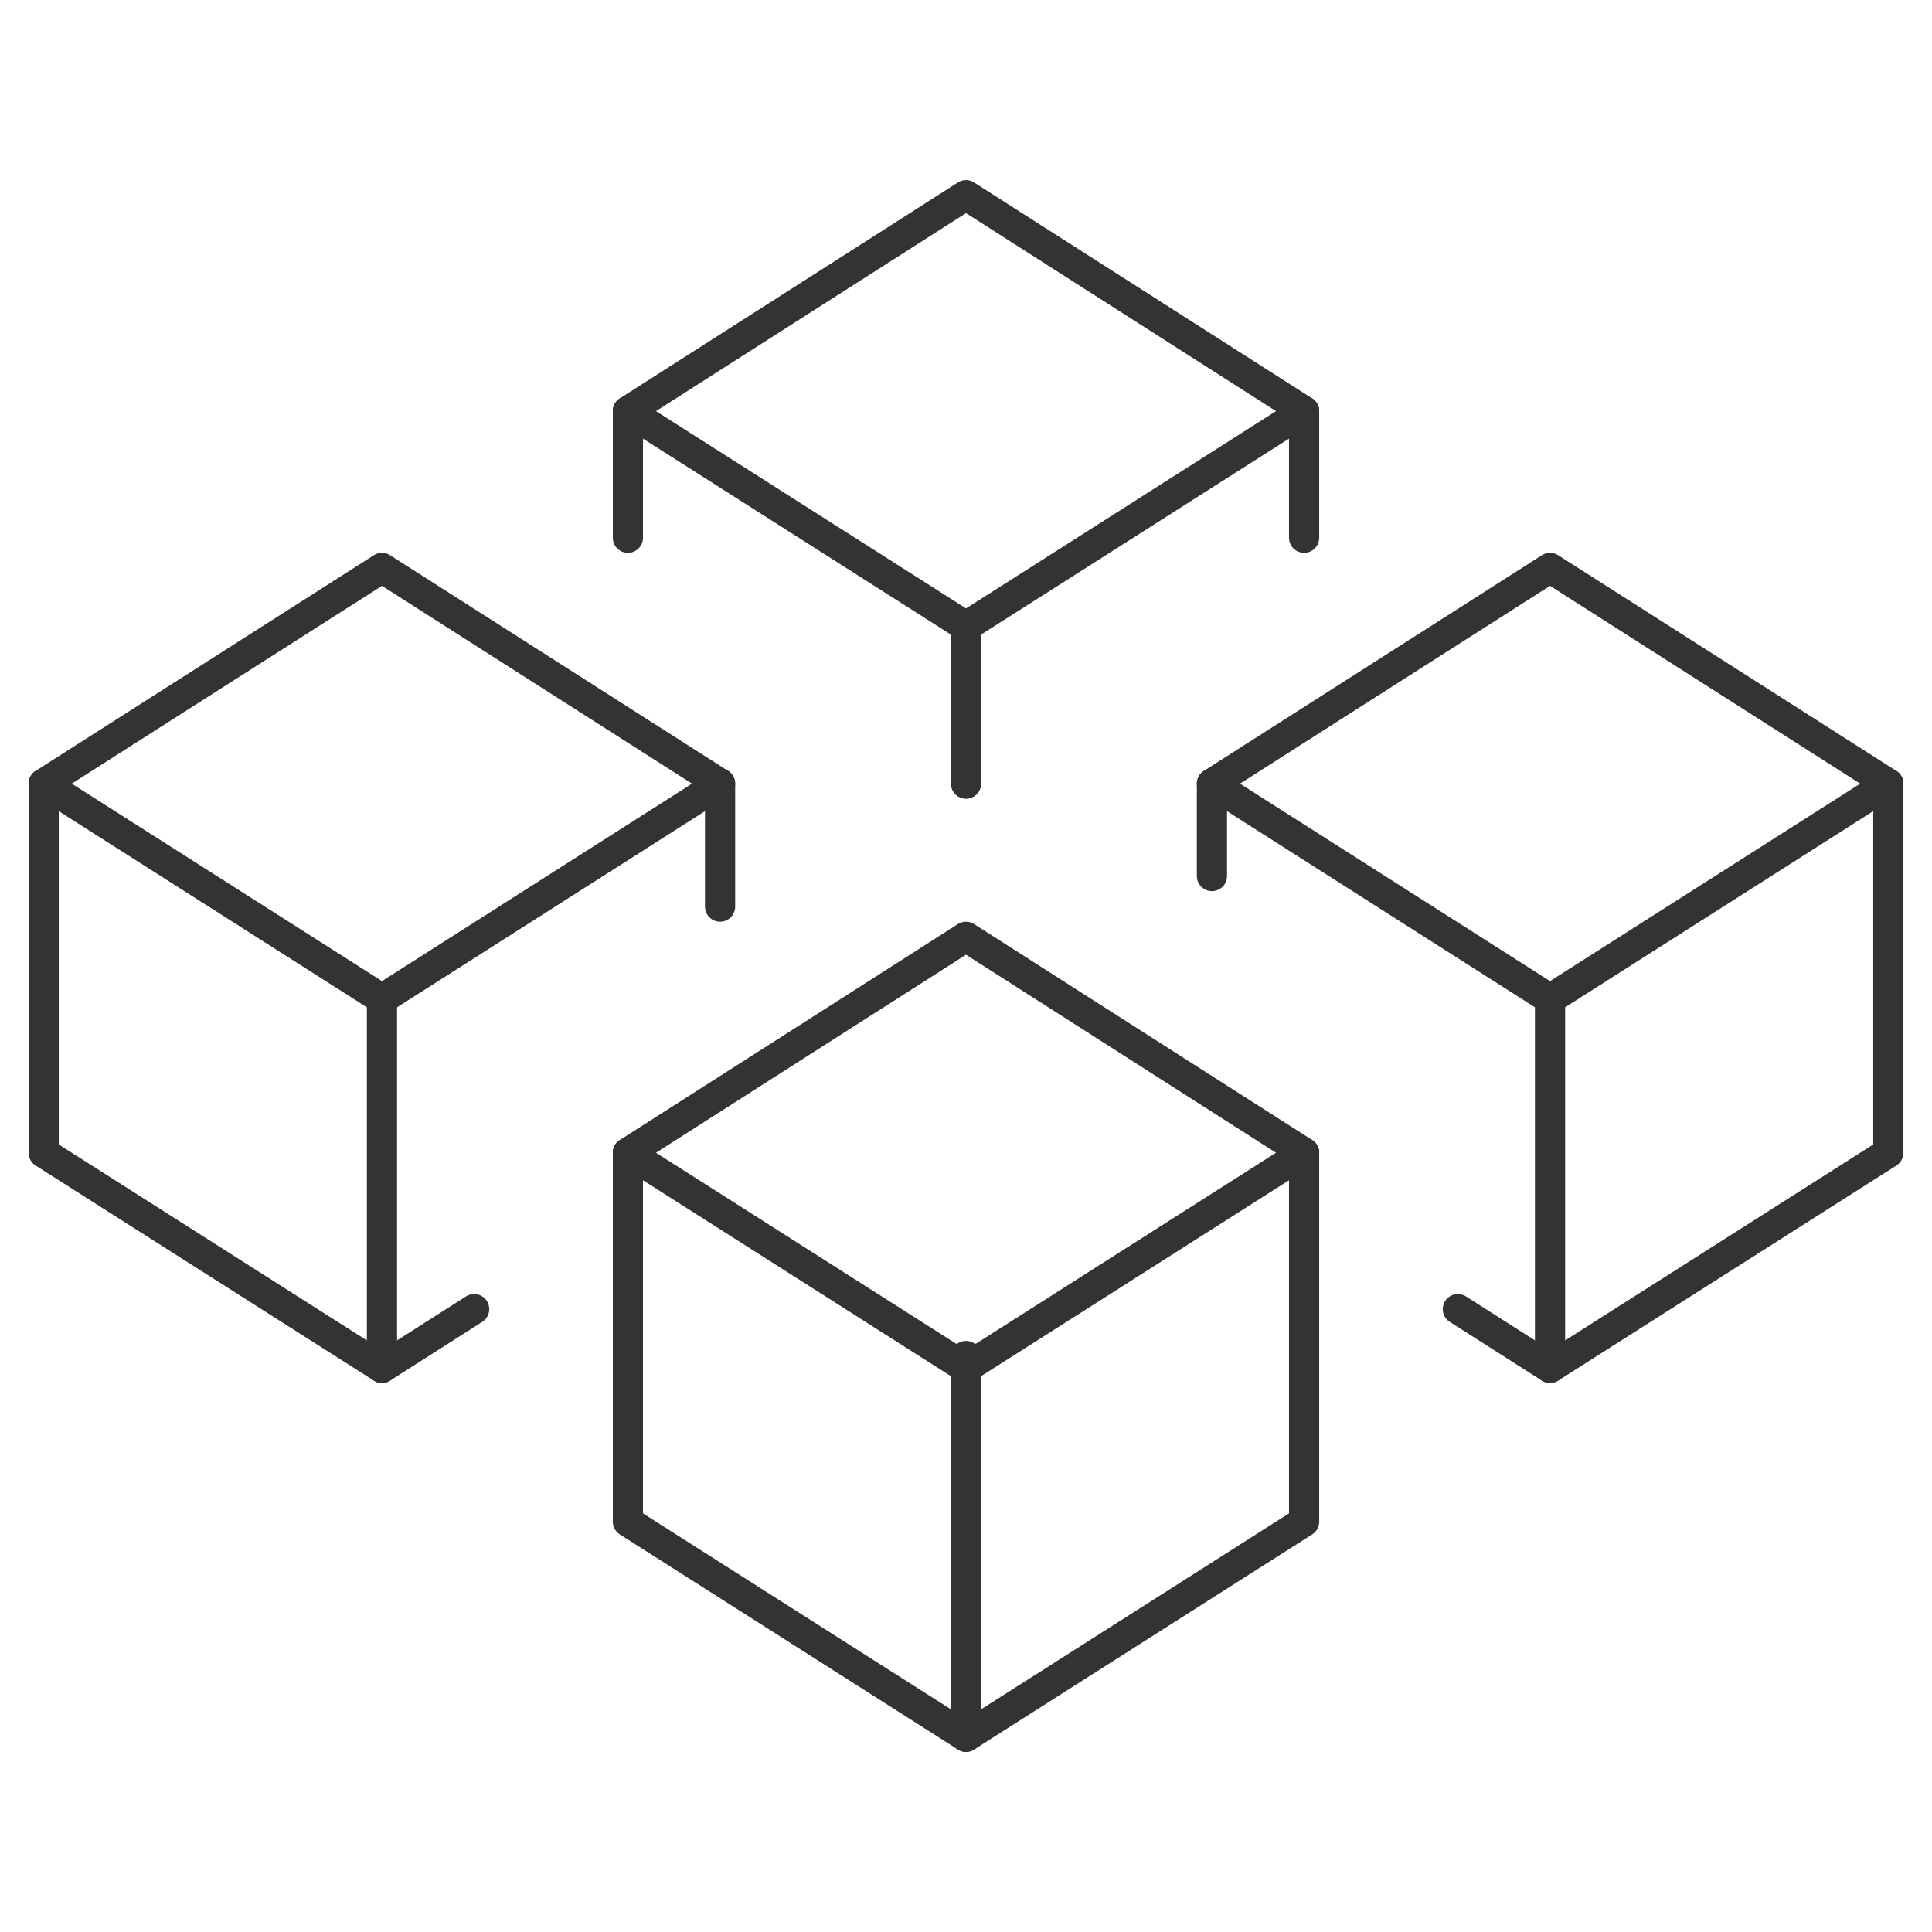 <?xml version="1.0" encoding="UTF-8"?>
<svg id="Layer_1" data-name="Layer 1" xmlns="http://www.w3.org/2000/svg" viewBox="0 0 96 96">
  <defs>
    <style>
      .cls-1 {
        fill: none;
        stroke: #333;
        stroke-linecap: round;
        stroke-linejoin: round;
        stroke-width: 1.5px;
      }
    </style>
  </defs>
  <polyline class="cls-1" points="72.44 65.05 77.02 67.97 93.83 57.28 93.83 38.94 77.02 28.22 60.22 38.94 60.22 43.53"/>
  <line class="cls-1" x1="48" y1="67.38" x2="48" y2="86.12"/>
  <polyline class="cls-1" points="31.2 57.28 48 67.97 64.8 57.28"/>
  <line class="cls-1" x1="48" y1="67.97" x2="48" y2="86.3"/>
  <polyline class="cls-1" points="31.2 20.43 48 31.12 64.8 20.43"/>
  <line class="cls-1" x1="48" y1="31.12" x2="48" y2="38.94"/>
  <polyline class="cls-1" points="35.78 38.94 18.98 49.64 2.17 38.94"/>
  <line class="cls-1" x1="18.98" y1="49.64" x2="18.98" y2="67.97"/>
  <polyline class="cls-1" points="60.22 38.94 77.02 49.64 93.83 38.94"/>
  <line class="cls-1" x1="77.02" y1="49.64" x2="77.02" y2="67.97"/>
  <polyline class="cls-1" points="64.8 26.72 64.8 20.43 48 9.7 31.2 20.43 31.2 26.72"/>
  <polyline class="cls-1" points="35.78 45.05 35.78 38.94 18.98 28.22 2.17 38.94 2.17 57.28 18.98 67.97 23.56 65.05"/>
  <polygon class="cls-1" points="64.8 57.28 48 46.55 31.2 57.28 31.2 75.61 48 86.3 64.8 75.61 64.8 57.28"/>
</svg>